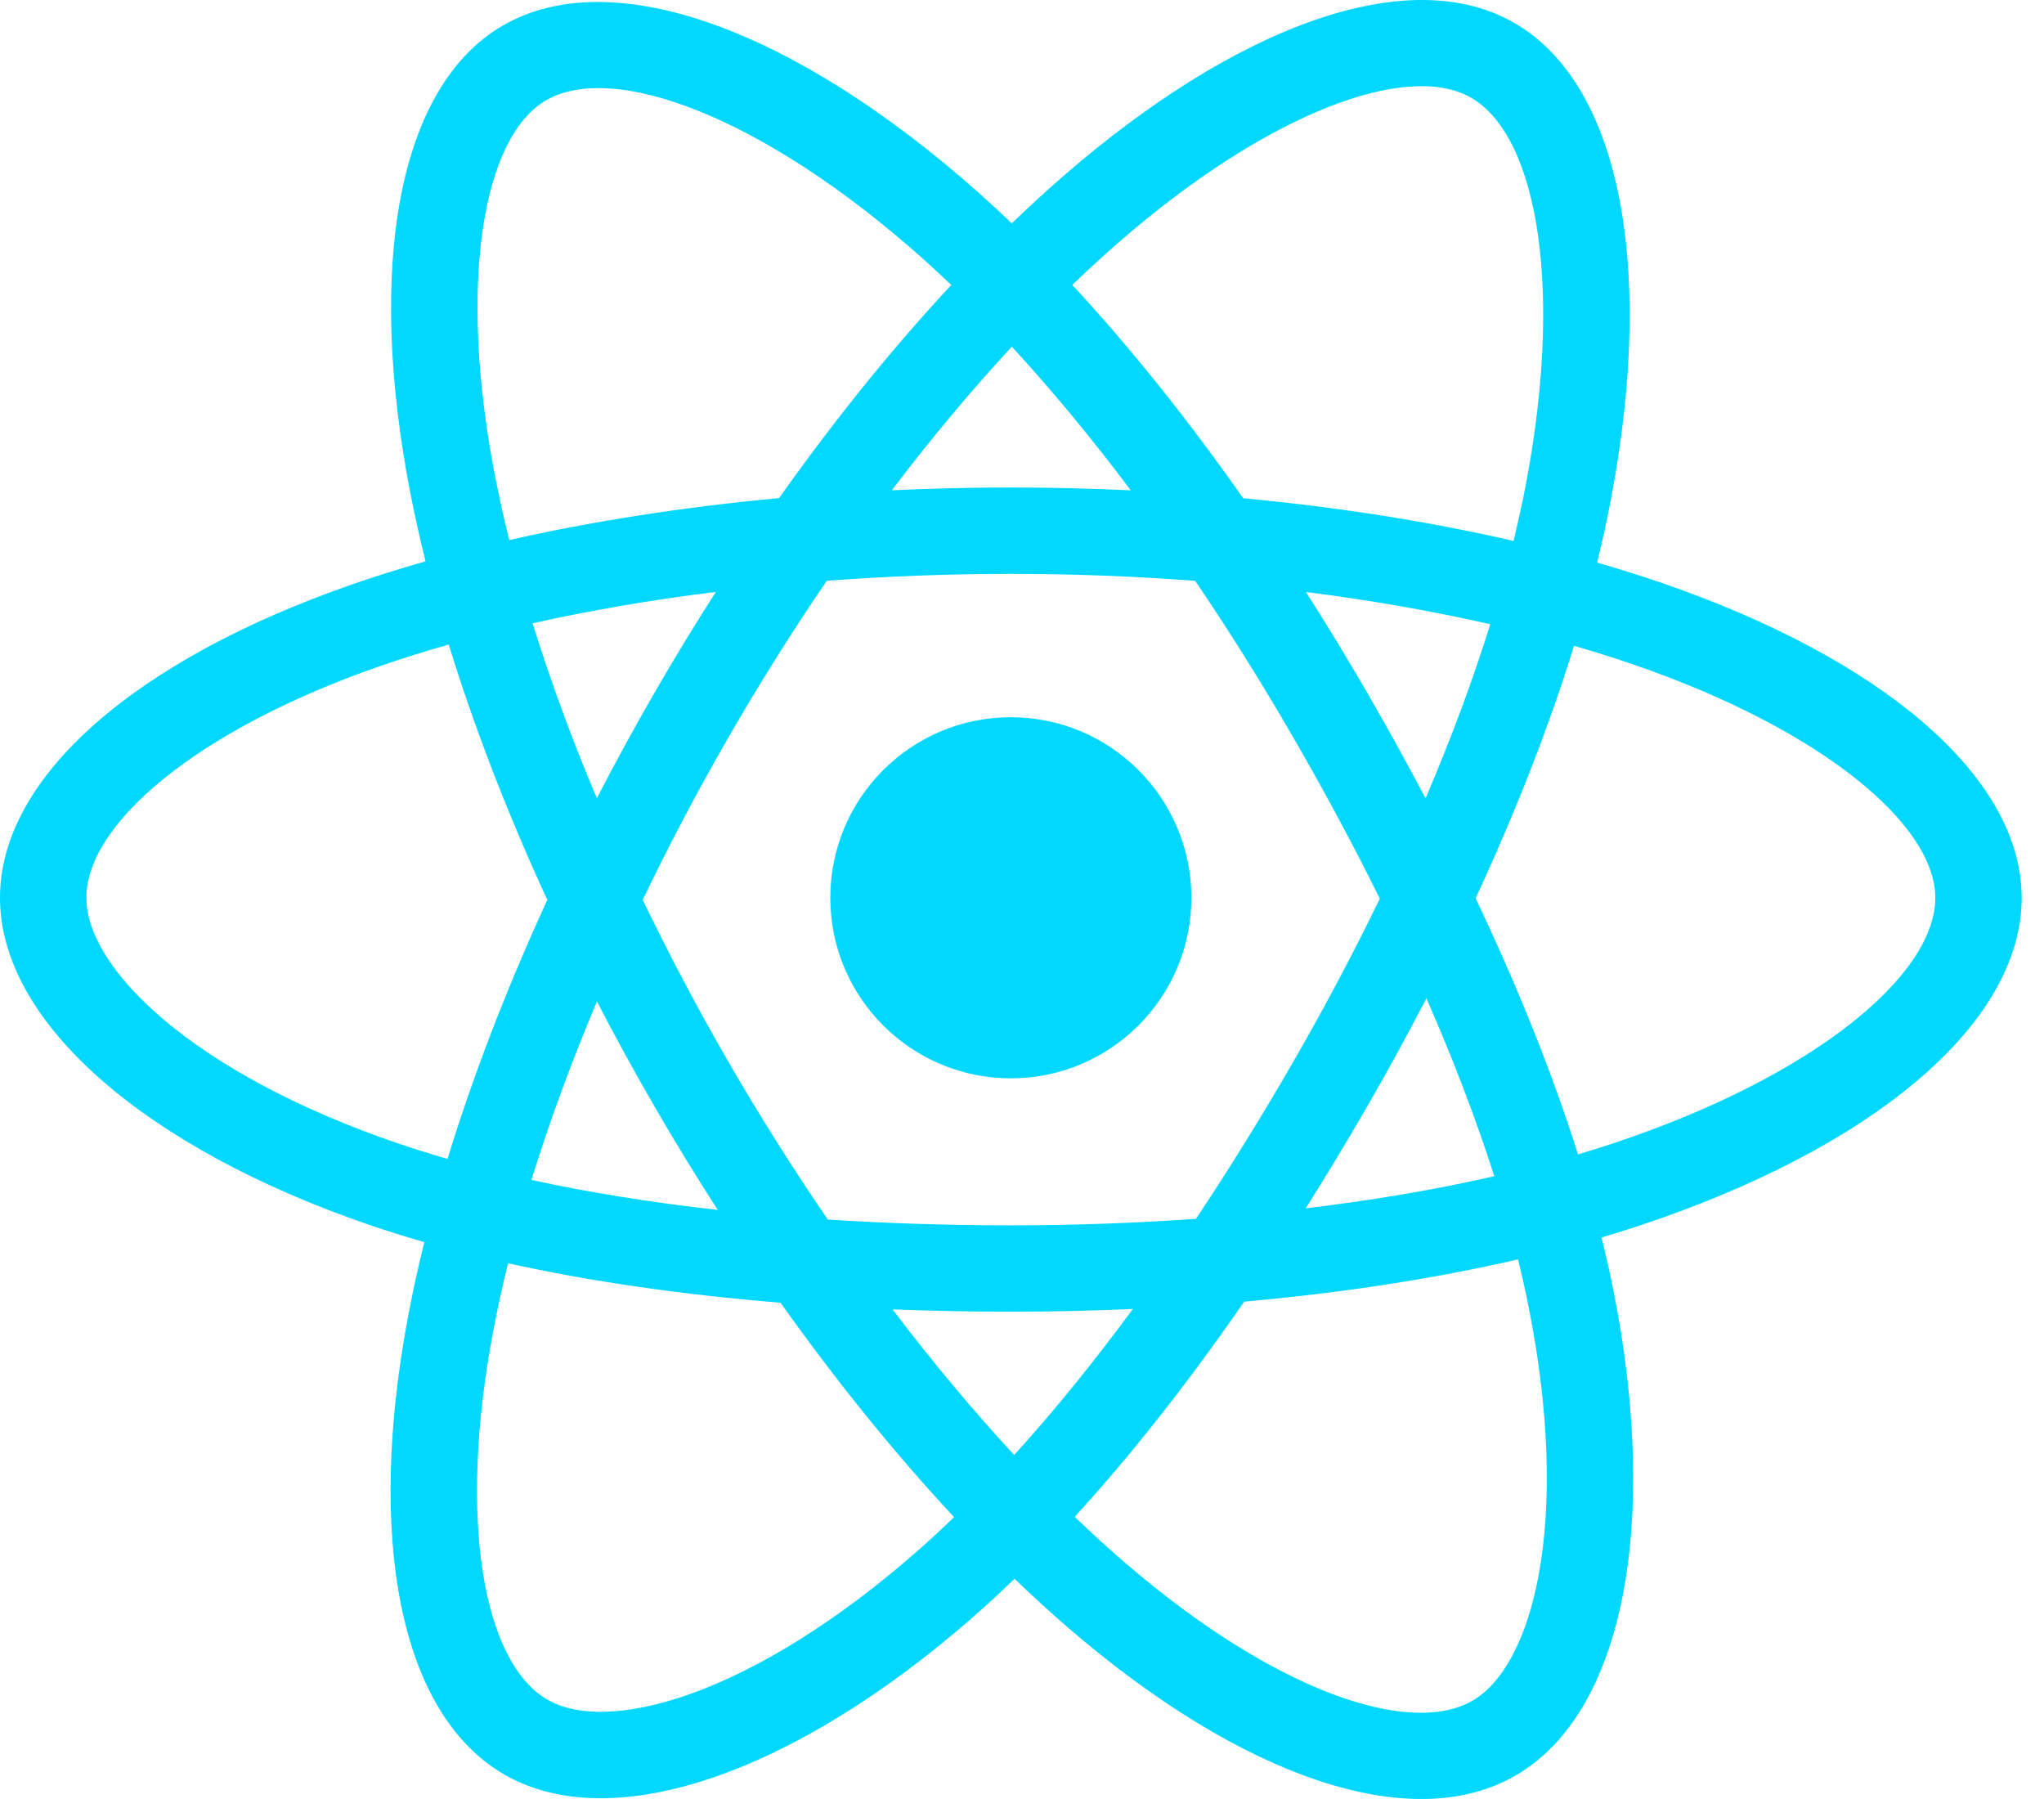 <svg width="50" height="44" viewBox="0 0 50 44" fill="none" xmlns="http://www.w3.org/2000/svg">
    <path d="M40.661 14.261C40.148 14.085 39.617 13.918 39.069 13.76C39.159 13.392 39.242 13.03 39.315 12.674C40.52 6.824 39.732 2.111 37.042 0.56C34.462 -0.928 30.242 0.623 25.981 4.332C25.572 4.688 25.161 5.066 24.75 5.462C24.476 5.2 24.203 4.947 23.93 4.705C19.465 0.74 14.988 -0.931 12.3 0.625C9.723 2.117 8.96 6.547 10.044 12.091C10.149 12.626 10.271 13.173 10.41 13.729C9.776 13.909 9.165 14.101 8.58 14.305C3.344 16.13 0 18.991 0 21.958C0 25.023 3.59 28.097 9.043 29.961C9.473 30.108 9.92 30.247 10.38 30.38C10.231 30.981 10.101 31.57 9.992 32.145C8.957 37.592 9.765 41.918 12.336 43.401C14.991 44.932 19.447 43.358 23.786 39.565C24.129 39.265 24.473 38.947 24.818 38.614C25.265 39.044 25.711 39.452 26.155 39.834C30.358 43.45 34.509 44.911 37.077 43.424C39.73 41.889 40.592 37.242 39.473 31.588C39.387 31.157 39.288 30.715 39.176 30.267C39.489 30.174 39.796 30.078 40.096 29.979C45.765 28.101 49.454 25.064 49.454 21.958C49.454 18.98 46.002 16.1 40.661 14.261ZM39.431 27.974C39.161 28.063 38.884 28.15 38.601 28.234C37.975 26.252 37.13 24.145 36.096 21.969C37.083 19.844 37.895 17.764 38.503 15.795C39.009 15.941 39.5 16.096 39.973 16.259C44.55 17.834 47.341 20.163 47.341 21.958C47.341 23.87 44.327 26.352 39.431 27.974ZM37.4 31.999C37.895 34.499 37.966 36.759 37.638 38.526C37.343 40.113 36.751 41.172 36.019 41.596C34.46 42.498 31.127 41.325 27.533 38.232C27.121 37.878 26.706 37.499 26.29 37.098C27.683 35.574 29.076 33.803 30.435 31.835C32.826 31.623 35.084 31.276 37.133 30.802C37.233 31.209 37.323 31.608 37.4 31.999ZM16.86 41.44C15.337 41.978 14.124 41.993 13.391 41.57C11.832 40.671 11.183 37.198 12.068 32.539C12.169 32.005 12.29 31.457 12.428 30.897C14.454 31.345 16.697 31.667 19.093 31.862C20.461 33.787 21.894 35.557 23.338 37.106C23.023 37.411 22.709 37.701 22.396 37.974C20.477 39.651 18.555 40.841 16.86 41.44ZM9.726 27.962C7.315 27.138 5.323 26.067 3.958 24.898C2.732 23.847 2.113 22.805 2.113 21.958C2.113 20.158 4.797 17.861 9.275 16.299C9.818 16.11 10.387 15.931 10.977 15.764C11.596 17.777 12.408 19.881 13.388 22.01C12.395 24.17 11.572 26.308 10.947 28.344C10.526 28.223 10.119 28.096 9.726 27.962ZM12.118 11.685C11.188 6.935 11.805 3.352 13.359 2.453C15.013 1.495 18.672 2.861 22.528 6.285C22.774 6.504 23.021 6.733 23.27 6.97C21.833 8.512 20.413 10.269 19.057 12.183C16.731 12.399 14.505 12.745 12.458 13.209C12.329 12.691 12.215 12.182 12.118 11.685ZM33.45 16.953C32.961 16.107 32.458 15.282 31.946 14.479C33.524 14.679 35.036 14.944 36.455 15.268C36.029 16.634 35.498 18.062 34.873 19.526C34.424 18.674 33.949 17.816 33.45 16.953ZM24.751 8.479C25.725 9.535 26.701 10.714 27.661 11.993C26.694 11.947 25.714 11.923 24.727 11.923C23.749 11.923 22.777 11.947 21.816 11.991C22.777 10.724 23.761 9.547 24.751 8.479ZM15.996 16.967C15.507 17.815 15.041 18.669 14.6 19.524C13.984 18.065 13.458 16.631 13.028 15.245C14.439 14.929 15.944 14.671 17.512 14.476C16.992 15.286 16.486 16.117 15.996 16.967ZM17.557 29.592C15.937 29.411 14.41 29.166 12.999 28.859C13.436 27.449 13.974 25.984 14.602 24.493C15.045 25.348 15.512 26.203 16.004 27.052C16.505 27.917 17.024 28.765 17.557 29.592ZM24.809 35.586C23.808 34.506 22.809 33.311 21.834 32.025C22.78 32.062 23.746 32.081 24.727 32.081C25.735 32.081 26.732 32.059 27.712 32.015C26.749 33.324 25.777 34.521 24.809 35.586ZM34.893 24.417C35.554 25.924 36.111 27.381 36.553 28.768C35.119 29.095 33.571 29.358 31.94 29.554C32.453 28.74 32.96 27.901 33.458 27.038C33.962 26.164 34.44 25.289 34.893 24.417ZM31.628 25.982C30.855 27.323 30.061 28.602 29.256 29.81C27.788 29.915 26.272 29.969 24.727 29.969C23.188 29.969 21.691 29.921 20.25 29.828C19.411 28.604 18.6 27.32 17.832 25.994C17.066 24.67 16.361 23.336 15.722 22.009C16.361 20.679 17.064 19.343 17.826 18.022L17.826 18.023C18.59 16.698 19.393 15.421 20.224 14.205C21.695 14.094 23.203 14.036 24.727 14.036C26.258 14.036 27.768 14.094 29.238 14.207C30.056 15.414 30.855 16.687 31.621 18.011C32.397 19.351 33.109 20.677 33.753 21.979C33.111 23.303 32.4 24.643 31.628 25.982ZM35.986 2.39C37.642 3.345 38.286 7.197 37.246 12.247C37.18 12.57 37.105 12.898 37.024 13.23C34.972 12.757 32.744 12.405 30.411 12.186C29.052 10.251 27.644 8.492 26.231 6.969C26.611 6.603 26.99 6.254 27.368 5.925C31.019 2.748 34.432 1.494 35.986 2.39ZM24.727 17.542C27.166 17.542 29.143 19.519 29.143 21.958C29.143 24.397 27.166 26.374 24.727 26.374C22.288 26.374 20.311 24.397 20.311 21.958C20.311 19.519 22.288 17.542 24.727 17.542Z"
          fill="#00D8FF"/>
</svg>